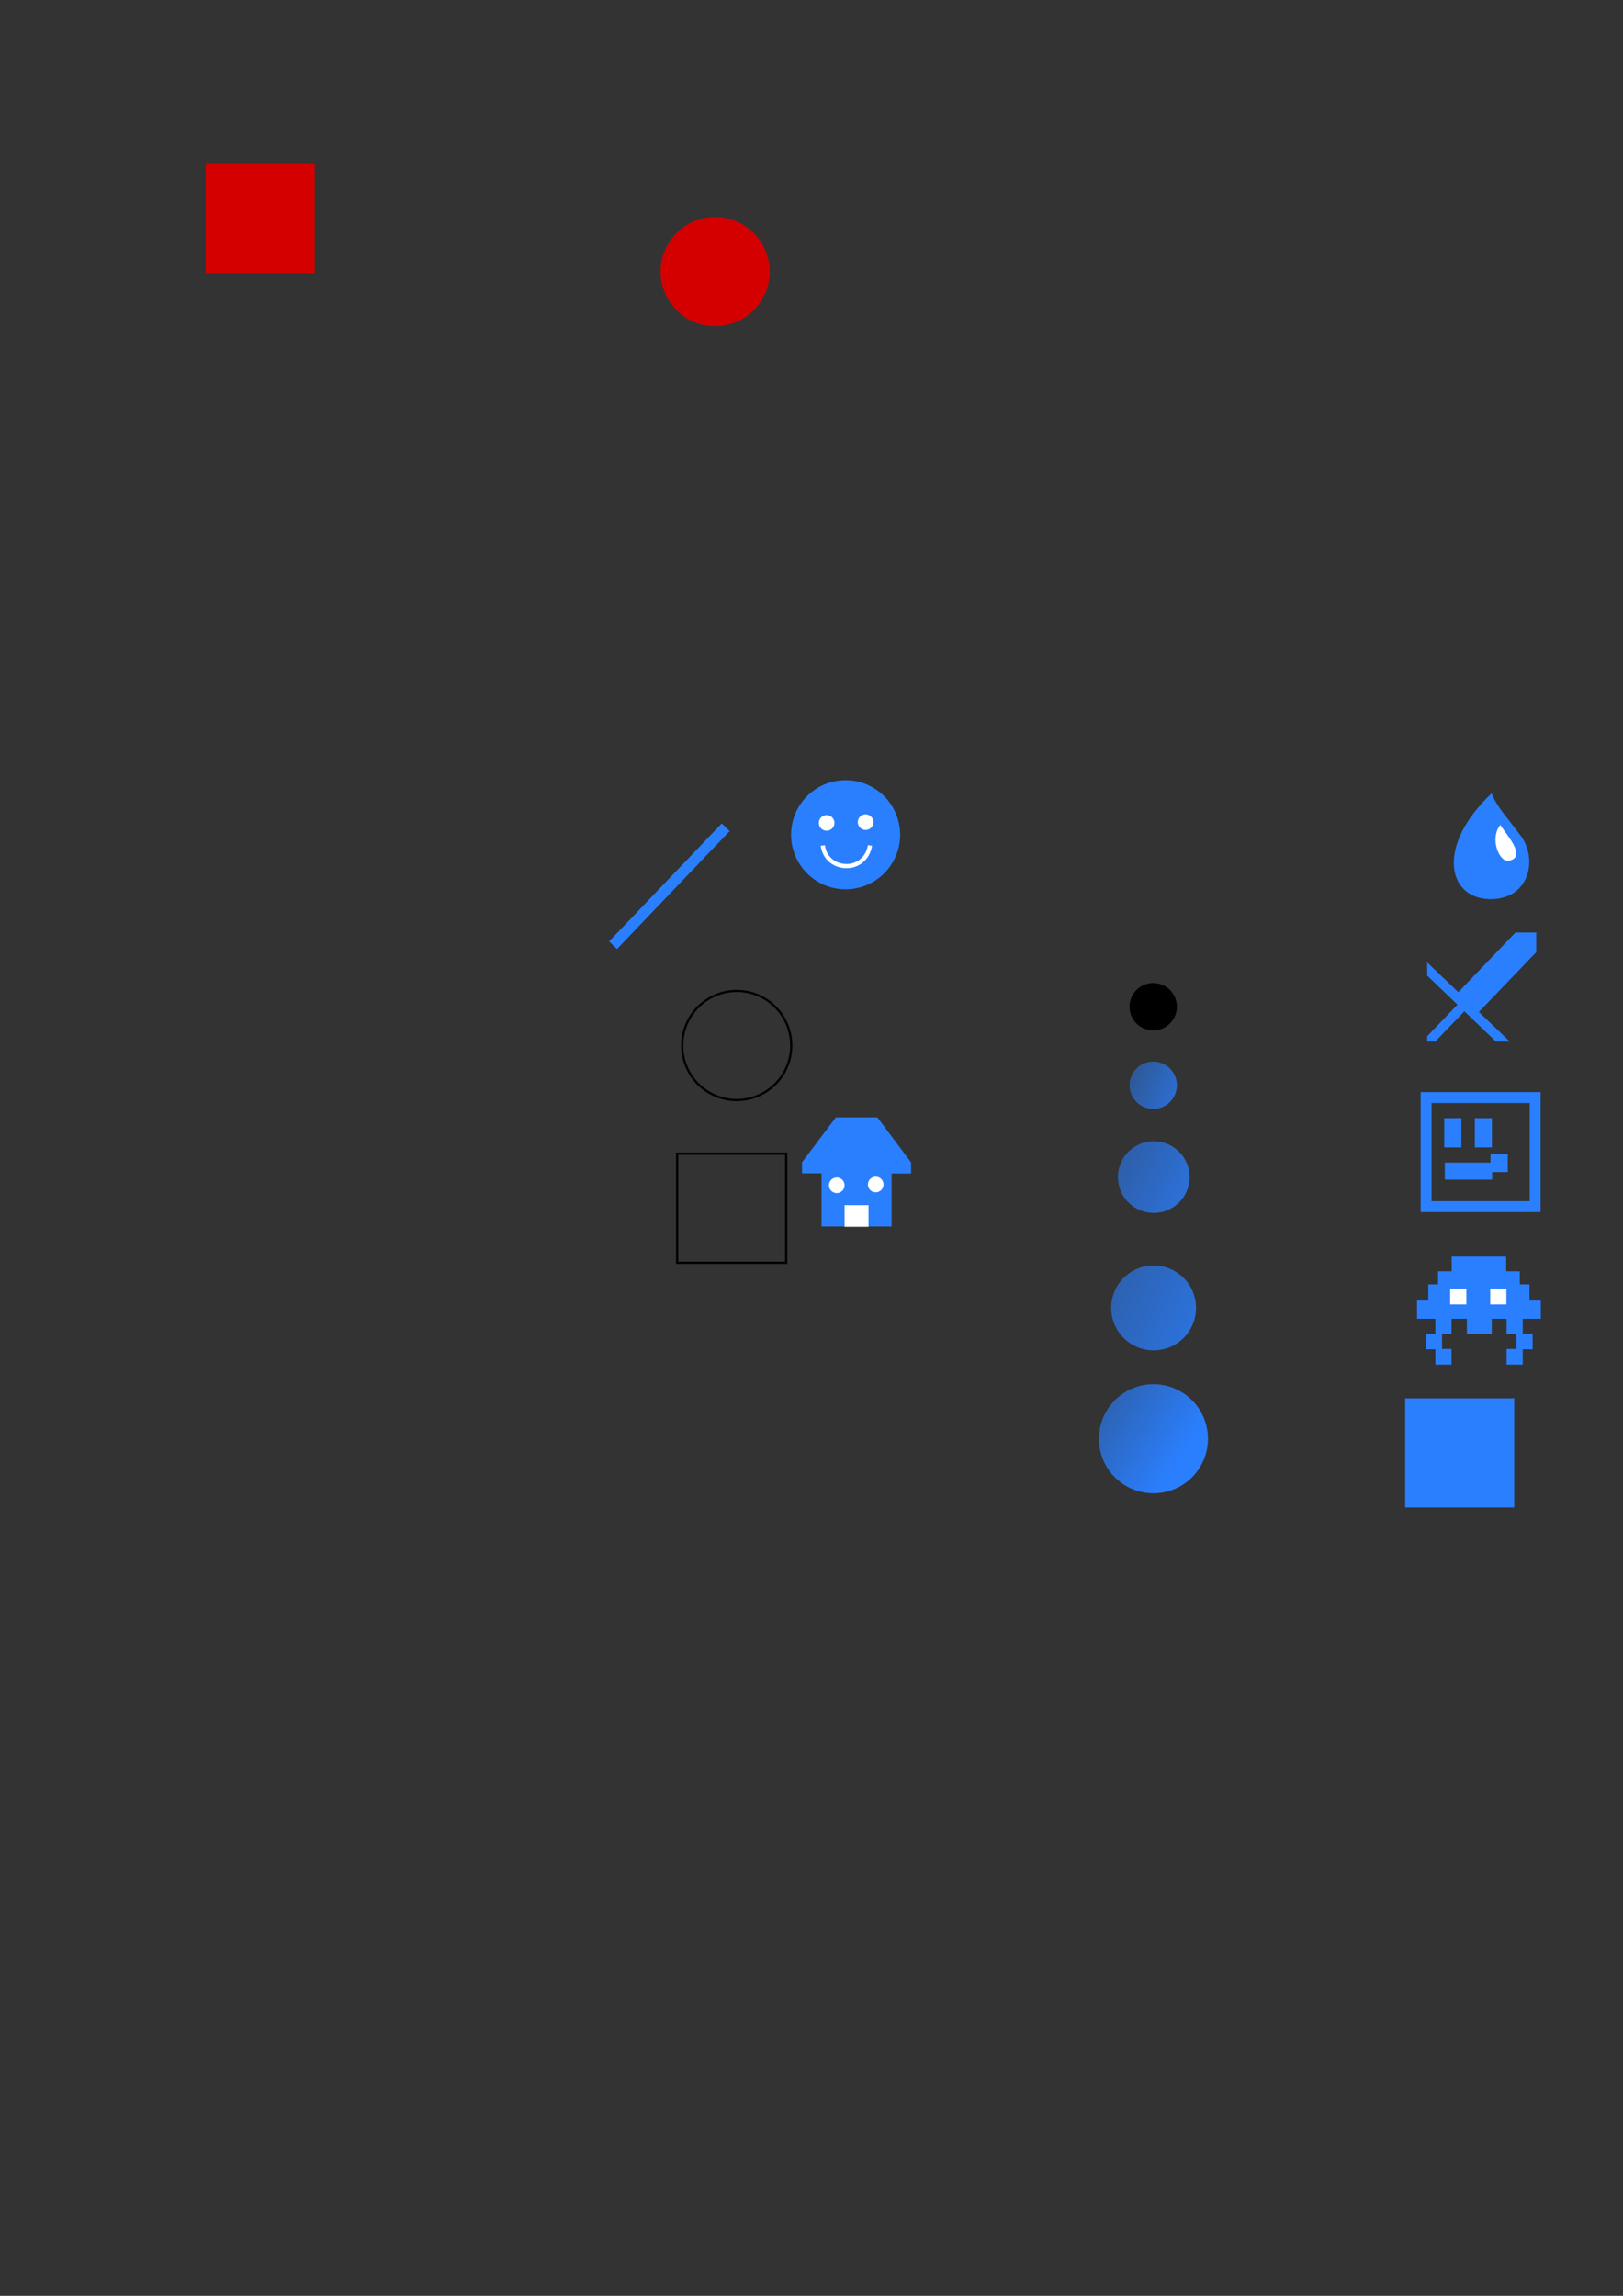 <?xml version="1.0" encoding="UTF-8" standalone="no"?>
<!-- Created with Inkscape (http://www.inkscape.org/) -->

<svg
   xmlns:dc="http://purl.org/dc/elements/1.1/"
   xmlns:cc="http://creativecommons.org/ns#"
   xmlns:rdf="http://www.w3.org/1999/02/22-rdf-syntax-ns#"
   xmlns:svg="http://www.w3.org/2000/svg"
   xmlns="http://www.w3.org/2000/svg"
   xmlns:xlink="http://www.w3.org/1999/xlink"
   xmlns:sodipodi="http://sodipodi.sourceforge.net/DTD/sodipodi-0.dtd"
   xmlns:inkscape="http://www.inkscape.org/namespaces/inkscape"
   width="744.094"
   height="1052.362"
   id="svg2"
   version="1.1"
   inkscape:version="0.48.4 r9939"
   sodipodi:docname="drawing.svg">
  <rect width="100%" height="100%" fill="#333333" stroke="none"/>
  <defs
     id="defs4">
    <linearGradient
       inkscape:collect="always"
       id="linearGradient4474">
      <stop
         style="stop-color:#2a7fff;stop-opacity:1;"
         offset="0"
         id="stop4476" />
      <stop
         style="stop-color:#2a7fff;stop-opacity:0;"
         offset="1"
         id="stop4478" />
    </linearGradient>
    <linearGradient
       inkscape:collect="always"
       id="linearGradient4466">
      <stop
         style="stop-color:#2a7fff;stop-opacity:1;"
         offset="0"
         id="stop4468" />
      <stop
         style="stop-color:#2a7fff;stop-opacity:0;"
         offset="1"
         id="stop4470" />
    </linearGradient>
    <linearGradient
       inkscape:collect="always"
       id="linearGradient4458">
      <stop
         style="stop-color:#2a7fff;stop-opacity:1;"
         offset="0"
         id="stop4460" />
      <stop
         style="stop-color:#2a7fff;stop-opacity:0;"
         offset="1"
         id="stop4462" />
    </linearGradient>
    <linearGradient
       inkscape:collect="always"
       id="linearGradient4450">
      <stop
         style="stop-color:#2a7fff;stop-opacity:1;"
         offset="0"
         id="stop4452" />
      <stop
         style="stop-color:#2a7fff;stop-opacity:0;"
         offset="1"
         id="stop4454" />
    </linearGradient>
    <linearGradient
       inkscape:collect="always"
       xlink:href="#linearGradient4450"
       id="linearGradient4456"
       x1="370.471"
       y1="86.651"
       x2="274.042"
       y2="25.937"
       gradientUnits="userSpaceOnUse" />
    <linearGradient
       inkscape:collect="always"
       xlink:href="#linearGradient4458"
       id="linearGradient4464"
       x1="392.749"
       y1="145.632"
       x2="172.338"
       y2="45.529"
       gradientUnits="userSpaceOnUse" />
    <linearGradient
       inkscape:collect="always"
       xlink:href="#linearGradient4466"
       id="linearGradient4472"
       x1="392.763"
       y1="145.181"
       x2="196.933"
       y2="47.266"
       gradientUnits="userSpaceOnUse" />
    <linearGradient
       inkscape:collect="always"
       xlink:href="#linearGradient4474"
       id="linearGradient4480"
       x1="394.726"
       y1="140.63"
       x2="225.33"
       y2="71.556"
       gradientUnits="userSpaceOnUse" />
  </defs>
  <sodipodi:namedview
     id="base"
     pagecolor="#ffffff"
     bordercolor="#666666"
     borderopacity="1.0"
     inkscape:pageopacity="0.0"
     inkscape:pageshadow="2"
     inkscape:zoom="1.4"
     inkscape:cx="657.34657"
     inkscape:cy="437.67314"
     inkscape:document-units="px"
     inkscape:current-layer="layer1"
     showgrid="false"
     inkscape:window-width="1920"
     inkscape:window-height="1003"
     inkscape:window-x="-9"
     inkscape:window-y="-9"
     inkscape:window-maximized="1" />
  <g
     inkscape:label="Layer 1"
     inkscape:groupmode="layer"
     id="layer1">
    <rect
       transform="matrix(0,1,-1,0,0,0)"
       inkscape:export-ydpi="90"
       inkscape:export-xdpi="90"
       inkscape:export-filename="C:\Users\MariaLuisa\Desktop\Gadgets, Sensors and Activity Recognition\Project 3\Buttons\f4.png"
       y="-690.521"
       x="575.99"
       height="24.97"
       width="7.621"
       id="rect4230"
       style="color:#000000;fill:#2a7fff;fill-opacity:1;stroke:none;stroke-width:0.205;marker:none;visibility:visible;display:inline;overflow:visible;enable-background:accumulate" />
    <rect
       style="color:#000000;fill:#2a7fff;fill-opacity:1;stroke:none;stroke-width:0.205;marker:none;visibility:visible;display:inline;overflow:visible;enable-background:accumulate"
       id="rect4232"
       width="6.907"
       height="37.47"
       x="582.74"
       y="-696.771"
       inkscape:export-filename="C:\Users\MariaLuisa\Desktop\Gadgets, Sensors and Activity Recognition\Project 3\Buttons\f4.png"
       inkscape:export-xdpi="90"
       inkscape:export-ydpi="90"
       transform="matrix(0,1,-1,0,0,0)" />
    <rect
       transform="matrix(0,1,-1,0,0,0)"
       inkscape:export-ydpi="90"
       inkscape:export-xdpi="90"
       inkscape:export-filename="C:\Users\MariaLuisa\Desktop\Gadgets, Sensors and Activity Recognition\Project 3\Buttons\f4.png"
       y="-701.235"
       x="588.74"
       height="46.399"
       width="8.335"
       id="rect4234"
       style="color:#000000;fill:#2a7fff;fill-opacity:1;stroke:none;stroke-width:0.205;marker:none;visibility:visible;display:inline;overflow:visible;enable-background:accumulate" />
    <rect
       style="color:#000000;fill:#2a7fff;fill-opacity:1;stroke:none;stroke-width:0.205;marker:none;visibility:visible;display:inline;overflow:visible;enable-background:accumulate"
       id="rect4236"
       width="8.335"
       height="56.756"
       x="596.168"
       y="-706.414"
       inkscape:export-filename="C:\Users\MariaLuisa\Desktop\Gadgets, Sensors and Activity Recognition\Project 3\Buttons\f4.png"
       inkscape:export-xdpi="90"
       inkscape:export-ydpi="90"
       transform="matrix(0,1,-1,0,0,0)" />
    <rect
       style="opacity:1;color:#000000;fill:#d40000;fill-opacity:1;fill-rule:nonzero;stroke:none;stroke-width:1;stroke-linecap:butt;stroke-linejoin:miter;stroke-miterlimit:4;stroke-opacity:1;stroke-dasharray:none;stroke-dashoffset:0;marker:none;visibility:visible;display:inline;overflow:visible;enable-background:accumulate"
       id="rect2985"
       width="50"
       height="50"
       x="94.286"
       y="75.219"
       inkscape:export-filename="C:\Users\MariaLuisa\Desktop\Gadgets, Sensors and Activity Recognition\Project 3\Buttons\Square_red.png"
       inkscape:export-xdpi="90"
       inkscape:export-ydpi="90" />
    <path
       sodipodi:type="arc"
       style="color:#000000;fill:#d40000;fill-opacity:1;fill-rule:nonzero;stroke:none;stroke-width:1;marker:none;visibility:visible;display:inline;overflow:visible;enable-background:accumulate"
       id="path3755"
       sodipodi:cx="327.85715"
       sodipodi:cy="124.50504"
       sodipodi:rx="25"
       sodipodi:ry="25"
       d="m 352.857,124.505 a 25,25 0 1 1 -50,0 25,25 0 1 1 50,0 z"
       inkscape:export-filename="C:\Users\MariaLuisa\Desktop\Gadgets, Sensors and Activity Recognition\Project 3\Buttons\Circle_red.png"
       inkscape:export-xdpi="90"
       inkscape:export-ydpi="90" />
    <rect
       style="color:#000000;fill:none;stroke:#000000;stroke-width:1;marker:none;visibility:visible;display:inline;overflow:visible;enable-background:accumulate"
       id="rect2985-4"
       width="50"
       height="50"
       x="310.45"
       y="528.838"
       inkscape:export-filename="C:\Users\MariaLuisa\Desktop\Gadgets, Sensors and Activity Recognition\Project 3\Buttons\square.png"
       inkscape:export-xdpi="90"
       inkscape:export-ydpi="90" />
    <path
       transform="translate(9.91,354.735)"
       sodipodi:type="arc"
       style="color:#000000;fill:none;stroke:#000000;stroke-width:1;marker:none;visibility:visible;display:inline;overflow:visible;enable-background:accumulate"
       id="path3755-5"
       sodipodi:cx="327.85715"
       sodipodi:cy="124.50504"
       sodipodi:rx="25"
       sodipodi:ry="25"
       d="m 352.857,124.505 a 25,25 0 1 1 -50,0 25,25 0 1 1 50,0 z"
       inkscape:export-filename="C:\Users\MariaLuisa\Desktop\Gadgets, Sensors and Activity Recognition\Project 3\Buttons\circle.png"
       inkscape:export-xdpi="90"
       inkscape:export-ydpi="90" />
    <path
       transform="translate(59.832,258.126)"
       sodipodi:type="arc"
       style="color:#000000;fill:#2a7fff;stroke:none;stroke-width:1;marker:none;visibility:visible;display:inline;overflow:visible;enable-background:accumulate"
       id="path3755-5-1"
       sodipodi:cx="327.85715"
       sodipodi:cy="124.50504"
       sodipodi:rx="25"
       sodipodi:ry="25"
       d="m 352.857,124.505 a 25,25 0 1 1 -50,0 25,25 0 1 1 50,0 z"
       inkscape:export-filename="C:\Users\MariaLuisa\Desktop\Gadgets, Sensors and Activity Recognition\Project 3\Buttons\circle.png"
       inkscape:export-xdpi="90"
       inkscape:export-ydpi="90" />
    <path
       sodipodi:type="arc"
       style="color:#000000;fill:#ffffff;fill-opacity:1;fill-rule:nonzero;stroke:none;stroke-width:1;marker:none;visibility:visible;display:inline;overflow:visible;enable-background:accumulate"
       id="path3004"
       sodipodi:cx="480.71429"
       sodipodi:cy="385.93362"
       sodipodi:rx="5"
       sodipodi:ry="5"
       d="m 485.714,385.934 a 5,5 0 1 1 -10,0 5,5 0 1 1 10,0 z"
       transform="matrix(0.714,0,0,0.714,35.765,101.655)" />
    <path
       sodipodi:type="arc"
       style="color:#000000;fill:#ffffff;fill-opacity:1;fill-rule:nonzero;stroke:none;stroke-width:1;marker:none;visibility:visible;display:inline;overflow:visible;enable-background:accumulate"
       id="path3004-7"
       sodipodi:cx="480.71429"
       sodipodi:cy="385.93362"
       sodipodi:rx="5"
       sodipodi:ry="5"
       d="m 485.714,385.934 a 5,5 0 1 1 -10,0 5,5 0 1 1 10,0 z"
       transform="matrix(0.714,0,0,0.714,53.622,101.298)" />
    <path
       style="fill:none;stroke:#ffffff;stroke-width:1.931;stroke-linecap:butt;stroke-linejoin:miter;stroke-miterlimit:4;stroke-opacity:1;stroke-dasharray:none"
       d="m 377.238,387.549 c 1.507,11.994 19.261,13.221 21.647,0"
       id="path3024"
       inkscape:connector-curvature="0"
       sodipodi:nodetypes="cc" />
    <rect
       style="color:#000000;fill:#2a7fff;fill-opacity:1;fill-rule:nonzero;stroke:none;stroke-width:2.049;marker:none;visibility:visible;display:inline;overflow:visible;enable-background:accumulate"
       id="rect3819-4"
       width="74.776"
       height="5.045"
       x="-115.462"
       y="500.037"
       transform="matrix(0.691,-0.723,0.718,0.696,0,0)" />
    <path
       style="color:#000000;fill:#2a7fff;fill-opacity:1;fill-rule:nonzero;stroke:none;stroke-width:2.049;marker:none;visibility:visible;display:inline;overflow:visible;enable-background:accumulate"
       d="m 694.799,427.451 -26.219,27.344 -14.25,-13.656 0,6.062 13.875,13.312 -13.875,14.469 0,2.469 3.688,0 13.344,-13.906 14.5,13.906 6.344,0 -14.188,-13.594 26.312,-27.406 0,-9 -9.531,0 z"
       id="rect3930"
       inkscape:connector-curvature="0"
       inkscape:export-filename="C:\Users\MariaLuisa\Desktop\Gadgets, Sensors and Activity Recognition\Project 3\Buttons\f2.png"
       inkscape:export-xdpi="90"
       inkscape:export-ydpi="90" />
    <path
       style="color:#000000;fill:#2a7fff;fill-opacity:1;stroke:none;stroke-width:1;marker:none;visibility:visible;display:inline;overflow:visible;enable-background:accumulate"
       d="m 383.24,512.17 -4.906,6.5 -10.625,14.094 0,5.062 8.938,0 0,24.344 32.125,0 0,-24.281 8.938,0.031 0,-5.094 -10.562,-14.094 -4.906,-6.562 -19,0 z"
       id="rect2985-4-8"
       inkscape:connector-curvature="0" />
    <path
       sodipodi:type="arc"
       style="color:#000000;fill:#ffffff;fill-opacity:1;fill-rule:nonzero;stroke:none;stroke-width:1;marker:none;visibility:visible;display:inline;overflow:visible;enable-background:accumulate"
       id="path3004-4"
       sodipodi:cx="480.71429"
       sodipodi:cy="385.93362"
       sodipodi:rx="5"
       sodipodi:ry="5"
       d="m 485.714,385.934 a 5,5 0 1 1 -10,0 5,5 0 1 1 10,0 z"
       transform="matrix(0.714,0,0,0.714,40.401,267.757)" />
    <path
       sodipodi:type="arc"
       style="color:#000000;fill:#ffffff;fill-opacity:1;fill-rule:nonzero;stroke:none;stroke-width:1;marker:none;visibility:visible;display:inline;overflow:visible;enable-background:accumulate"
       id="path3004-7-5"
       sodipodi:cx="480.71429"
       sodipodi:cy="385.93362"
       sodipodi:rx="5"
       sodipodi:ry="5"
       d="m 485.714,385.934 a 5,5 0 1 1 -10,0 5,5 0 1 1 10,0 z"
       transform="matrix(0.714,0,0,0.714,58.258,267.4)" />
    <rect
       inkscape:export-ydpi="90"
       inkscape:export-xdpi="90"
       inkscape:export-filename="C:\Users\MariaLuisa\Desktop\Gadgets, Sensors and Activity Recognition\Project 3\Buttons\square.png"
       y="552.435"
       x="387.209"
       height="9.905"
       width="10.975"
       id="rect4045"
       style="color:#000000;fill:#ffffff;fill-opacity:1;stroke:none;stroke-width:0.689;marker:none;visibility:visible;display:inline;overflow:visible;enable-background:accumulate" />
    <rect
       style="color:#000000;fill:none;stroke:#2a7fff;stroke-width:5;marker:none;visibility:visible;display:inline;overflow:visible;enable-background:accumulate;stroke-opacity:1;stroke-miterlimit:4;stroke-dasharray:none"
       id="rect2985-4-1"
       width="50"
       height="50"
       x="653.823"
       y="503.093"
       inkscape:export-filename="C:\Users\MariaLuisa\Desktop\Gadgets, Sensors and Activity Recognition\Project 3\Buttons\f3.png"
       inkscape:export-xdpi="90"
       inkscape:export-ydpi="90" />
    <path
       style="fill:#2a7fff;fill-opacity:1;stroke:none"
       d="m 683.833,363.691 c -25.31,23.852 -20.356,47.76 -1.298,48.433 18.417,0.65 22.628,-17.918 14.935,-28.652 -5.868,-8.188 -10.604,-12.592 -13.637,-19.781 z"
       id="path4084"
       inkscape:connector-curvature="0"
       sodipodi:nodetypes="cssc"
       inkscape:export-filename="C:\Users\MariaLuisa\Desktop\Gadgets, Sensors and Activity Recognition\Project 3\Buttons\f1.png"
       inkscape:export-xdpi="90"
       inkscape:export-ydpi="90" />
    <path
       sodipodi:nodetypes="csc"
       inkscape:connector-curvature="0"
       id="path4086"
       d="m 687.864,378.103 c -5.108,6.346 -0.438,17.453 4.024,16.44 8.275,-1.878 -1.404,-12.014 -4.024,-16.44 z"
       style="fill:#ffffff;fill-opacity:1;stroke:none"
       inkscape:export-filename="C:\Users\MariaLuisa\Desktop\Gadgets, Sensors and Activity Recognition\Project 3\Buttons\f1.png"
       inkscape:export-xdpi="90"
       inkscape:export-ydpi="90" />
    <rect
       style="color:#000000;fill:#2a7fff;stroke:none;stroke-width:0.205;marker:none;visibility:visible;display:inline;overflow:visible;enable-background:accumulate;fill-opacity:1"
       id="rect2985-4-1-7"
       width="7.863"
       height="13.419"
       x="662.138"
       y="512.545"
       inkscape:export-filename="C:\Users\MariaLuisa\Desktop\Gadgets, Sensors and Activity Recognition\Project 3\Buttons\f3.png"
       inkscape:export-xdpi="90"
       inkscape:export-ydpi="90" />
    <rect
       inkscape:export-ydpi="90"
       inkscape:export-xdpi="90"
       inkscape:export-filename="C:\Users\MariaLuisa\Desktop\Gadgets, Sensors and Activity Recognition\Project 3\Buttons\f3.png"
       y="512.545"
       x="676.138"
       height="13.419"
       width="7.863"
       id="rect4106"
       style="color:#000000;fill:#2a7fff;stroke:none;stroke-width:0.205;marker:none;visibility:visible;display:inline;overflow:visible;enable-background:accumulate;fill-opacity:1" />
    <rect
       style="color:#000000;fill:#2a7fff;stroke:none;stroke-width:0.26;marker:none;visibility:visible;display:inline;overflow:visible;enable-background:accumulate;fill-opacity:1"
       id="rect4108"
       width="7.808"
       height="21.698"
       x="532.901"
       y="-684.1"
       inkscape:export-filename="C:\Users\MariaLuisa\Desktop\Gadgets, Sensors and Activity Recognition\Project 3\Buttons\f3.png"
       inkscape:export-xdpi="90"
       inkscape:export-ydpi="90"
       transform="matrix(0,1,-1,0,0,0)" />
    <rect
       style="color:#000000;fill:#2a7fff;fill-opacity:1;stroke:none;stroke-width:0.153;marker:none;visibility:visible;display:inline;overflow:visible;enable-background:accumulate"
       id="rect4110"
       width="7.915"
       height="8.168"
       x="683.352"
       y="529.09"
       inkscape:export-filename="C:\Users\MariaLuisa\Desktop\Gadgets, Sensors and Activity Recognition\Project 3\Buttons\f3.png"
       inkscape:export-xdpi="90"
       inkscape:export-ydpi="90" />
    <rect
       style="color:#000000;fill:#2a7fff;fill-opacity:1;stroke:none;stroke-width:0.205;marker:none;visibility:visible;display:inline;overflow:visible;enable-background:accumulate"
       id="rect2985-4-1-7-5"
       width="9.432"
       height="11.399"
       x="601.962"
       y="-683.914"
       inkscape:export-filename="C:\Users\MariaLuisa\Desktop\Gadgets, Sensors and Activity Recognition\Project 3\Buttons\f4.png"
       inkscape:export-xdpi="90"
       inkscape:export-ydpi="90"
       transform="matrix(0,1,-1,0,0,0)" />
    <rect
       style="color:#000000;fill:#2a7fff;fill-opacity:1;stroke:none;stroke-width:0.153;marker:none;visibility:visible;display:inline;overflow:visible;enable-background:accumulate"
       id="rect4110-2"
       width="7.41"
       height="7.175"
       x="658.081"
       y="604.35"
       inkscape:export-filename="C:\Users\MariaLuisa\Desktop\Gadgets, Sensors and Activity Recognition\Project 3\Buttons\f4.png"
       inkscape:export-xdpi="90"
       inkscape:export-ydpi="90" />
    <rect
       inkscape:export-ydpi="90"
       inkscape:export-xdpi="90"
       inkscape:export-filename="C:\Users\MariaLuisa\Desktop\Gadgets, Sensors and Activity Recognition\Project 3\Buttons\f4.png"
       y="604.35"
       x="690.712"
       height="7.175"
       width="7.41"
       id="rect4168"
       style="color:#000000;fill:#2a7fff;fill-opacity:1;stroke:none;stroke-width:0.153;marker:none;visibility:visible;display:inline;overflow:visible;enable-background:accumulate" />
    <rect
       inkscape:export-ydpi="90"
       inkscape:export-xdpi="90"
       inkscape:export-filename="C:\Users\MariaLuisa\Desktop\Gadgets, Sensors and Activity Recognition\Project 3\Buttons\f4.png"
       y="618.327"
       x="658.081"
       height="7.175"
       width="7.41"
       id="rect4170"
       style="color:#000000;fill:#2a7fff;fill-opacity:1;stroke:none;stroke-width:0.153;marker:none;visibility:visible;display:inline;overflow:visible;enable-background:accumulate" />
    <rect
       style="color:#000000;fill:#2a7fff;fill-opacity:1;stroke:none;stroke-width:0.153;marker:none;visibility:visible;display:inline;overflow:visible;enable-background:accumulate"
       id="rect4172"
       width="7.41"
       height="7.175"
       x="690.712"
       y="618.327"
       inkscape:export-filename="C:\Users\MariaLuisa\Desktop\Gadgets, Sensors and Activity Recognition\Project 3\Buttons\f4.png"
       inkscape:export-xdpi="90"
       inkscape:export-ydpi="90" />
    <rect
       style="color:#000000;fill:#2a7fff;fill-opacity:1;stroke:none;stroke-width:0.153;marker:none;visibility:visible;display:inline;overflow:visible;enable-background:accumulate"
       id="rect4174"
       width="7.41"
       height="7.175"
       x="653.723"
       y="611.308"
       inkscape:export-filename="C:\Users\MariaLuisa\Desktop\Gadgets, Sensors and Activity Recognition\Project 3\Buttons\f4.png"
       inkscape:export-xdpi="90"
       inkscape:export-ydpi="90" />
    <rect
       inkscape:export-ydpi="90"
       inkscape:export-xdpi="90"
       inkscape:export-filename="C:\Users\MariaLuisa\Desktop\Gadgets, Sensors and Activity Recognition\Project 3\Buttons\f4.png"
       y="611.308"
       x="695.248"
       height="7.175"
       width="7.41"
       id="rect4176"
       style="color:#000000;fill:#2a7fff;fill-opacity:1;stroke:none;stroke-width:0.153;marker:none;visibility:visible;display:inline;overflow:visible;enable-background:accumulate" />
    <rect
       inkscape:export-ydpi="90"
       inkscape:export-xdpi="90"
       inkscape:export-filename="C:\Users\MariaLuisa\Desktop\Gadgets, Sensors and Activity Recognition\Project 3\Buttons\f4.png"
       y="590.739"
       x="664.866"
       height="7.175"
       width="7.41"
       id="rect4170-7"
       style="color:#000000;fill:#ffffff;fill-opacity:1;stroke:none;stroke-width:0.153;marker:none;visibility:visible;display:inline;overflow:visible;enable-background:accumulate" />
    <rect
       style="color:#000000;fill:#ffffff;fill-opacity:1;stroke:none;stroke-width:0.153;marker:none;visibility:visible;display:inline;overflow:visible;enable-background:accumulate"
       id="rect4196"
       width="7.41"
       height="7.175"
       x="683.223"
       y="590.739"
       inkscape:export-filename="C:\Users\MariaLuisa\Desktop\Gadgets, Sensors and Activity Recognition\Project 3\Buttons\f4.png"
       inkscape:export-xdpi="90"
       inkscape:export-ydpi="90" />
    <rect
       style="color:#000000;fill:#2a7fff;stroke:none;stroke-width:1;marker:none;visibility:visible;display:inline;overflow:visible;enable-background:accumulate;fill-opacity:1"
       id="rect2985-4-6"
       width="50"
       height="50"
       x="644.226"
       y="640.979"
       inkscape:export-filename="C:\Users\MariaLuisa\Desktop\Gadgets, Sensors and Activity Recognition\Project 3\Buttons\f5.png"
       inkscape:export-xdpi="90"
       inkscape:export-ydpi="90" />
    <path
       inkscape:export-ydpi="90"
       inkscape:export-xdpi="90"
       inkscape:export-filename="C:\Users\MariaLuisa\Desktop\Gadgets, Sensors and Activity Recognition\Project 3\Buttons\i1.png"
       d="m 352.857,124.505 a 25,25 0 1 1 -50,0 25,25 0 1 1 50,0 z"
       sodipodi:ry="25"
       sodipodi:rx="25"
       sodipodi:cy="124.50504"
       sodipodi:cx="327.85715"
       id="path4274"
       style="color:#000000;fill:url(#linearGradient4480);fill-opacity:1;stroke:none;stroke-width:1;marker:none;visibility:visible;display:inline;overflow:visible;enable-background:accumulate"
       sodipodi:type="arc"
       transform="matrix(0.434,0,0,0.434,386.422,443.427)" />
    <path
       transform="translate(200.958,534.997)"
       sodipodi:type="arc"
       style="color:#000000;fill:url(#linearGradient4456);fill-opacity:1;stroke:none;stroke-width:1;marker:none;visibility:visible;display:inline;overflow:visible;enable-background:accumulate"
       id="path4276"
       sodipodi:cx="327.85715"
       sodipodi:cy="124.50504"
       sodipodi:rx="25"
       sodipodi:ry="25"
       d="m 352.857,124.505 a 25,25 0 1 1 -50,0 25,25 0 1 1 50,0 z"
       inkscape:export-filename="C:\Users\MariaLuisa\Desktop\Gadgets, Sensors and Activity Recognition\Project 3\Buttons\i4.png"
       inkscape:export-xdpi="90"
       inkscape:export-ydpi="90" />
    <path
       inkscape:export-ydpi="90"
       inkscape:export-xdpi="90"
       inkscape:export-filename="C:\Users\MariaLuisa\Desktop\Gadgets, Sensors and Activity Recognition\Project 3\Buttons\i2.png"
       d="m 352.857,124.505 a 25,25 0 1 1 -50,0 25,25 0 1 1 50,0 z"
       sodipodi:ry="25"
       sodipodi:rx="25"
       sodipodi:cy="124.50504"
       sodipodi:cx="327.85715"
       id="path4278"
       style="color:#000000;fill:url(#linearGradient4472);fill-opacity:1;stroke:none;stroke-width:1;marker:none;visibility:visible;display:inline;overflow:visible;enable-background:accumulate"
       sodipodi:type="arc"
       transform="matrix(0.657,0,0,0.657,313.561,457.758)" />
    <path
       transform="matrix(0.778,0,0,0.778,273.819,502.666)"
       sodipodi:type="arc"
       style="color:#000000;fill:url(#linearGradient4464);fill-opacity:1;stroke:none;stroke-width:1;marker:none;visibility:visible;display:inline;overflow:visible;enable-background:accumulate"
       id="path4280"
       sodipodi:cx="327.85715"
       sodipodi:cy="124.50504"
       sodipodi:rx="25"
       sodipodi:ry="25"
       d="m 352.857,124.505 a 25,25 0 1 1 -50,0 25,25 0 1 1 50,0 z"
       inkscape:export-filename="C:\Users\MariaLuisa\Desktop\Gadgets, Sensors and Activity Recognition\Project 3\Buttons\i3.png"
       inkscape:export-xdpi="90"
       inkscape:export-ydpi="90" />
    <path
       transform="matrix(0.434,0,0,0.434,386.422,407.427)"
       sodipodi:type="arc"
       style="color:#000000;fill:#000000;fill-opacity:1;stroke:none;stroke-width:1;marker:none;visibility:visible;display:inline;overflow:visible;enable-background:accumulate"
       id="path4282"
       sodipodi:cx="327.85715"
       sodipodi:cy="124.50504"
       sodipodi:rx="25"
       sodipodi:ry="25"
       d="m 352.857,124.505 a 25,25 0 1 1 -50,0 25,25 0 1 1 50,0 z"
       inkscape:export-filename="C:\Users\MariaLuisa\Desktop\Gadgets, Sensors and Activity Recognition\Project 3\Buttons\i0.png"
       inkscape:export-xdpi="90"
       inkscape:export-ydpi="90" />
  </g>
</svg>
